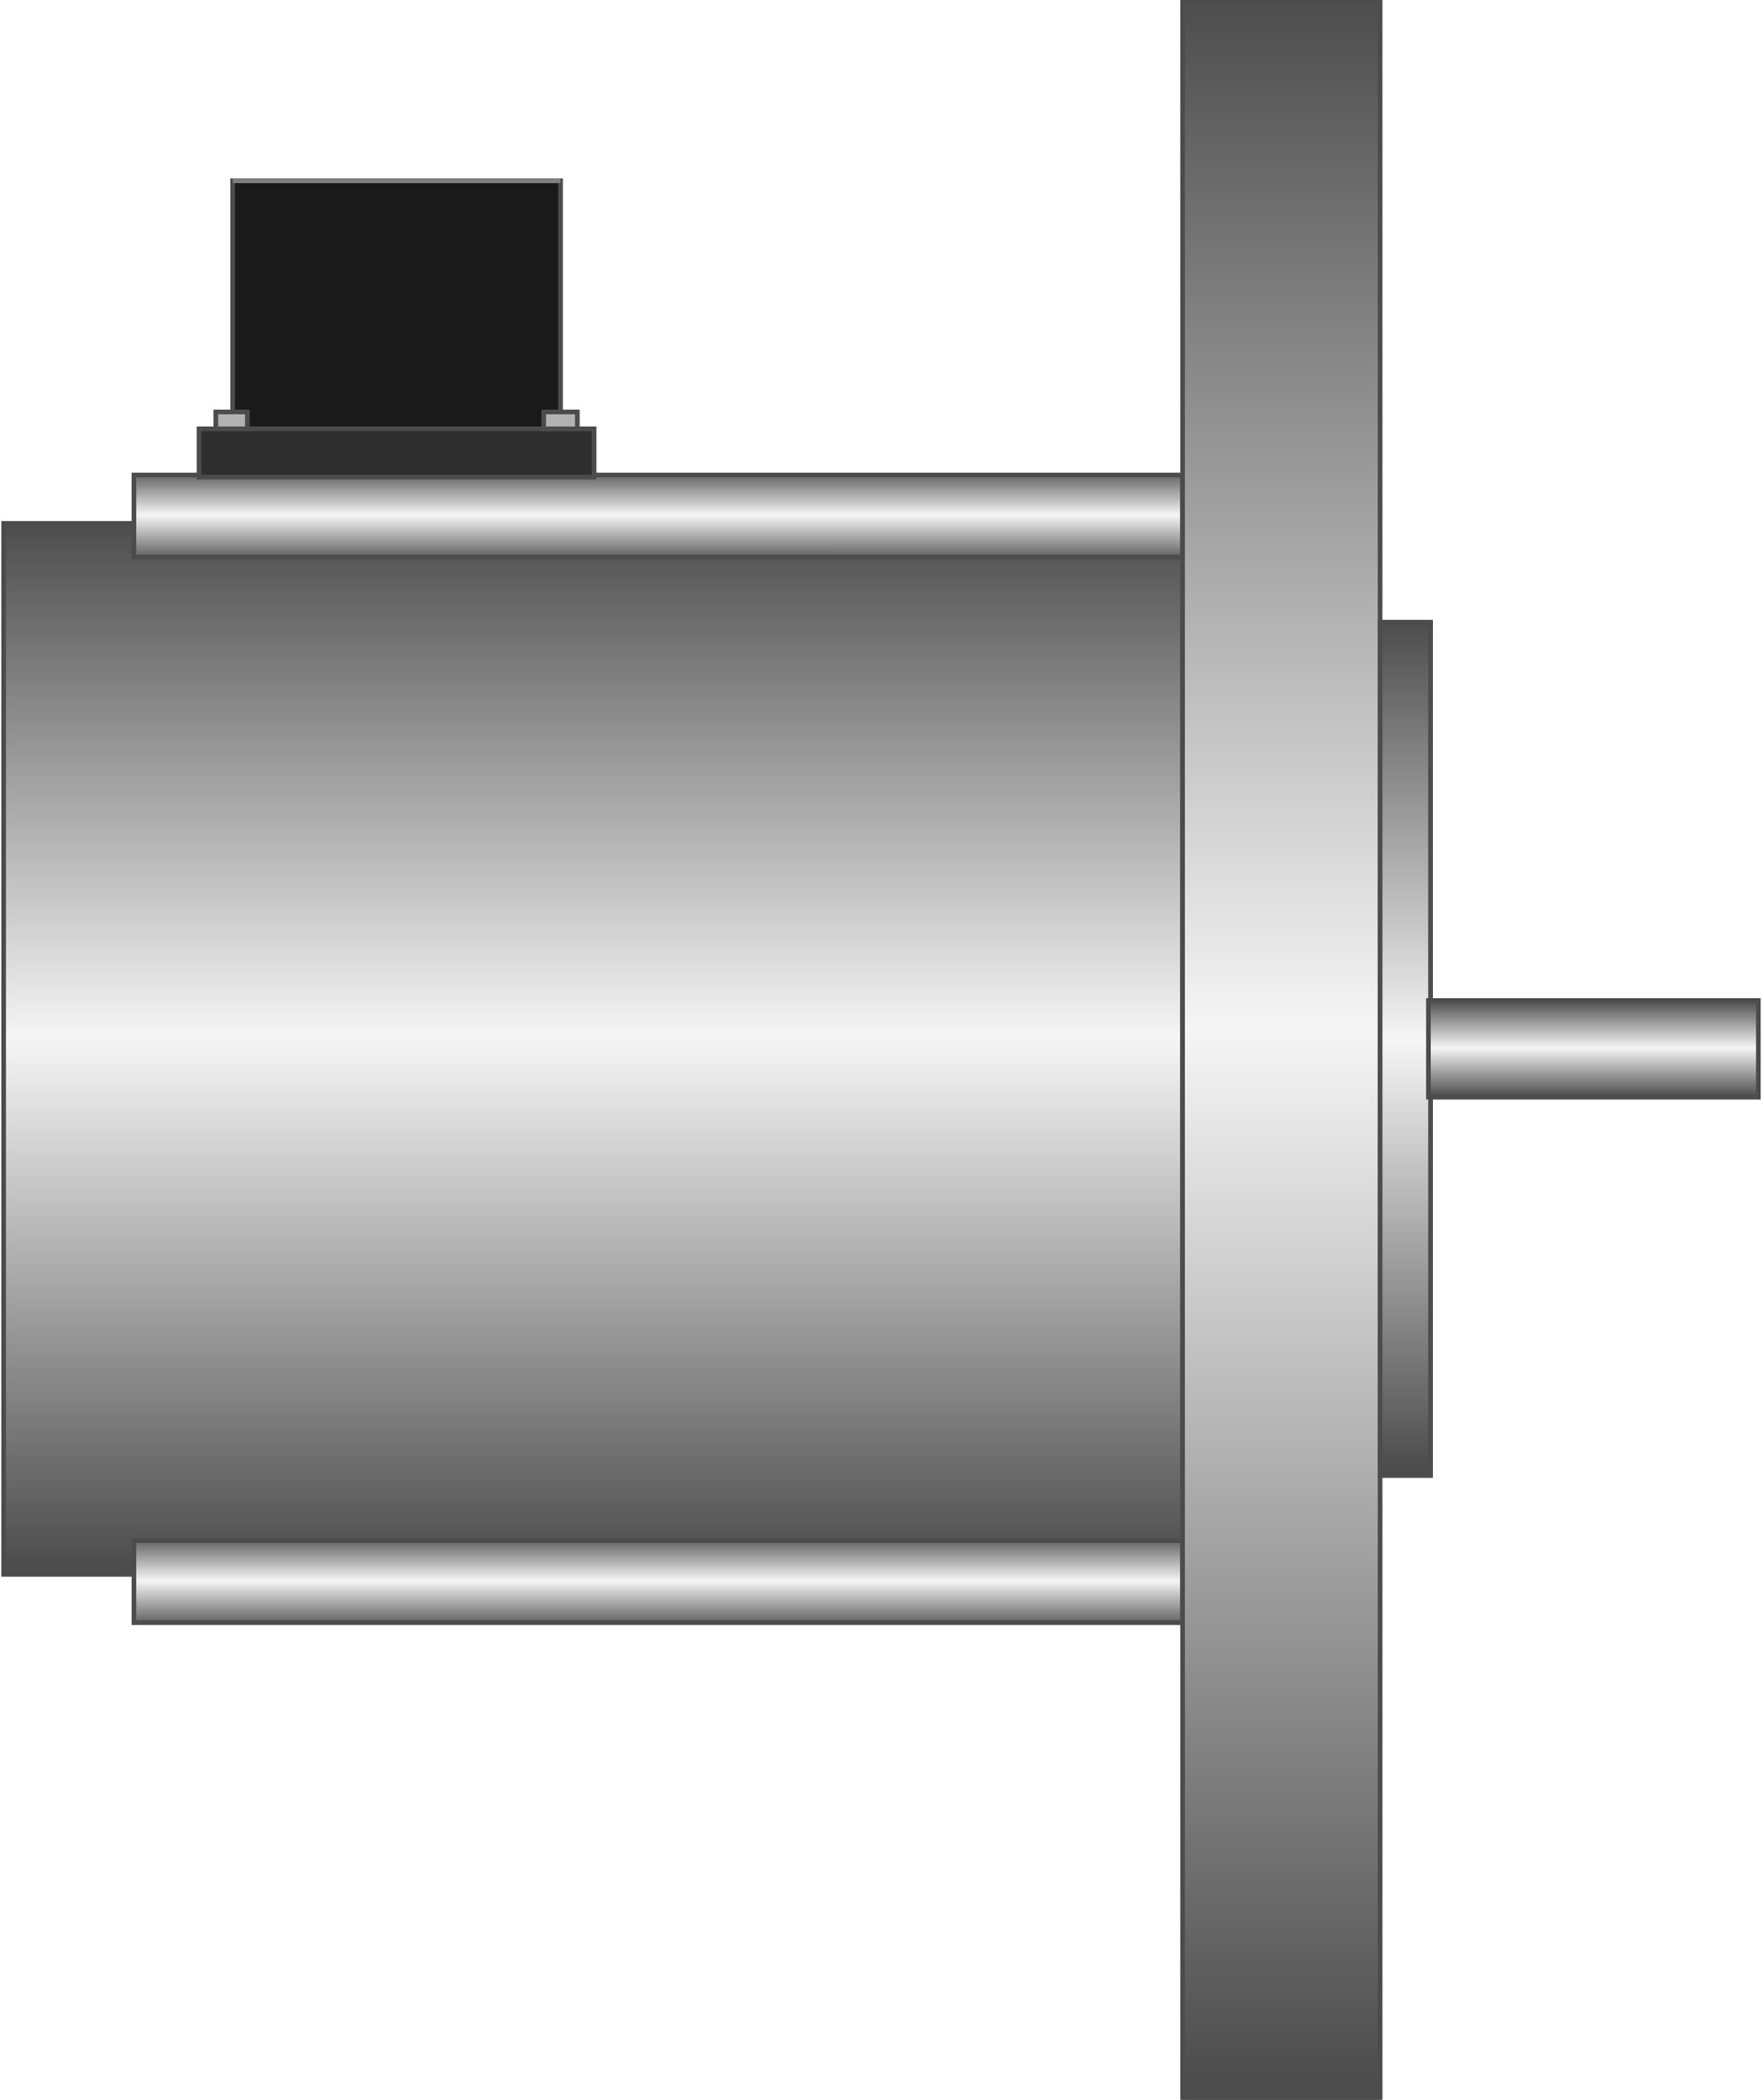 <svg version="1.1" xmlns="http://www.w3.org/2000/svg" xmlns:xlink="http://www.w3.org/1999/xlink" width="94px" height="112px" viewBox="0 0 94.032 112.5" enable-background="new 0 0 94.032 112.5" xml:space="preserve">
<g id="Group_Encoder_Body">
	
		<linearGradient id="SVGID_1_" gradientUnits="userSpaceOnUse" x1="31.588" y1="28.152" x2="31.588" y2="84.46" gradientTransform="matrix(1 0 0 -1 0 112.5)">
		<stop offset="0.01" style="stop-color:#4D4D4D" />
		<stop offset="0.51" style="stop-color:#F5F5F5" />
		<stop offset="1" style="stop-color:#4D4D4D" />
	</linearGradient>
	<path fill="url(#SVGID_1_)" stroke="#4C4C4C" stroke-width="0.25" d="M0,28.041h63.176v56.307H0V28.041z" />
</g>
<g id="Group_Casing">
	
		<linearGradient id="SVGID_2_" gradientUnits="userSpaceOnUse" x1="35.079" y1="25.562" x2="35.079" y2="29.955" gradientTransform="matrix(1 0 0 -1 0 112.5)">
		<stop offset="0.01" style="stop-color:#666666" />
		<stop offset="0.51" style="stop-color:#F5F5F5" />
		<stop offset="1" style="stop-color:#666666" />
	</linearGradient>
	<path fill="url(#SVGID_2_)" stroke="#4C4C4C" stroke-width="0.25" d="M6.982,82.545h56.194v4.393H6.982V82.545z" />
	
		<linearGradient id="SVGID_3_" gradientUnits="userSpaceOnUse" x1="35.079" y1="82.658" x2="35.079" y2="87.05" gradientTransform="matrix(1 0 0 -1 0 112.5)">
		<stop offset="0.01" style="stop-color:#666666" />
		<stop offset="0.51" style="stop-color:#F5F5F5" />
		<stop offset="1" style="stop-color:#666666" />
	</linearGradient>
	<path fill="url(#SVGID_3_)" stroke="#4C4C4C" stroke-width="0.25" d="M6.982,25.45h56.194v4.392H6.982V25.45z" />
</g>
<g id="Group_Slip_Ring">
	
		<linearGradient id="SVGID_4_" gradientUnits="userSpaceOnUse" x1="68.469" y1="0" x2="68.469" y2="112.501" gradientTransform="matrix(1 0 0 -1 0 112.5)">
		<stop offset="0.01" style="stop-color:#4D4D4D" />
		<stop offset="0.51" style="stop-color:#F5F5F5" />
		<stop offset="1" style="stop-color:#4D4D4D" />
	</linearGradient>
	<path fill="url(#SVGID_4_)" stroke="#4C4C4C" stroke-width="0.25" d="M63.176,0h10.586v112.5H63.176V0z" />
</g>
<g id="Group_Coilgun_Driver">
	<path fill="#1A1A1A" stroke="#4C4C4C" stroke-width="0.25" d="M12.275,22.973h17.568V9.685H12.275V22.973z" />
	<path fill="#2E2E2E" stroke="#4C4C4C" stroke-width="0.25" d="M10.473,22.973h21.171v2.59H10.473V22.973z" />
	<path fill="#B2B2B2" stroke="#4C4C4C" stroke-width="0.25" d="M28.942,22.973h1.802v-0.901h-1.802V22.973z" />
	<path fill="#B2B2B2" stroke="#4C4C4C" stroke-width="0.25" d="M11.374,22.973h1.689v-0.901h-1.689V22.973z" />
	<path fill="none" stroke="#7F7F7F" stroke-width="0.25" d="M12.275,9.685h17.568" />
</g>
<g id="Group_Shaft_Drum">
	
		<linearGradient id="SVGID_5_" gradientUnits="userSpaceOnUse" x1="75.113" y1="33.445" x2="75.113" y2="79.168" gradientTransform="matrix(1 0 0 -1 0 112.5)">
		<stop offset="0.01" style="stop-color:#4D4D4D" />
		<stop offset="0.51" style="stop-color:#F5F5F5" />
		<stop offset="1" style="stop-color:#4D4D4D" />
	</linearGradient>
	<path fill="url(#SVGID_5_)" stroke="#4C4C4C" stroke-width="0.25" d="M73.762,33.333h2.701v45.722h-2.701V33.333z" />
</g>
<g id="Group_Shaft">
	
		<linearGradient id="SVGID_6_" gradientUnits="userSpaceOnUse" x1="85.192" y1="53.716" x2="85.192" y2="58.896" gradientTransform="matrix(1 0 0 -1 0 112.5)">
		<stop offset="0.01" style="stop-color:#4D4D4D" />
		<stop offset="0.51" style="stop-color:#F5F5F5" />
		<stop offset="1" style="stop-color:#4D4D4D" />
	</linearGradient>
	<path fill="url(#SVGID_6_)" stroke="#4C4C4C" stroke-width="0.25" d="M76.352,53.604h17.68v5.18h-17.68V53.604z" />
</g>
</svg>